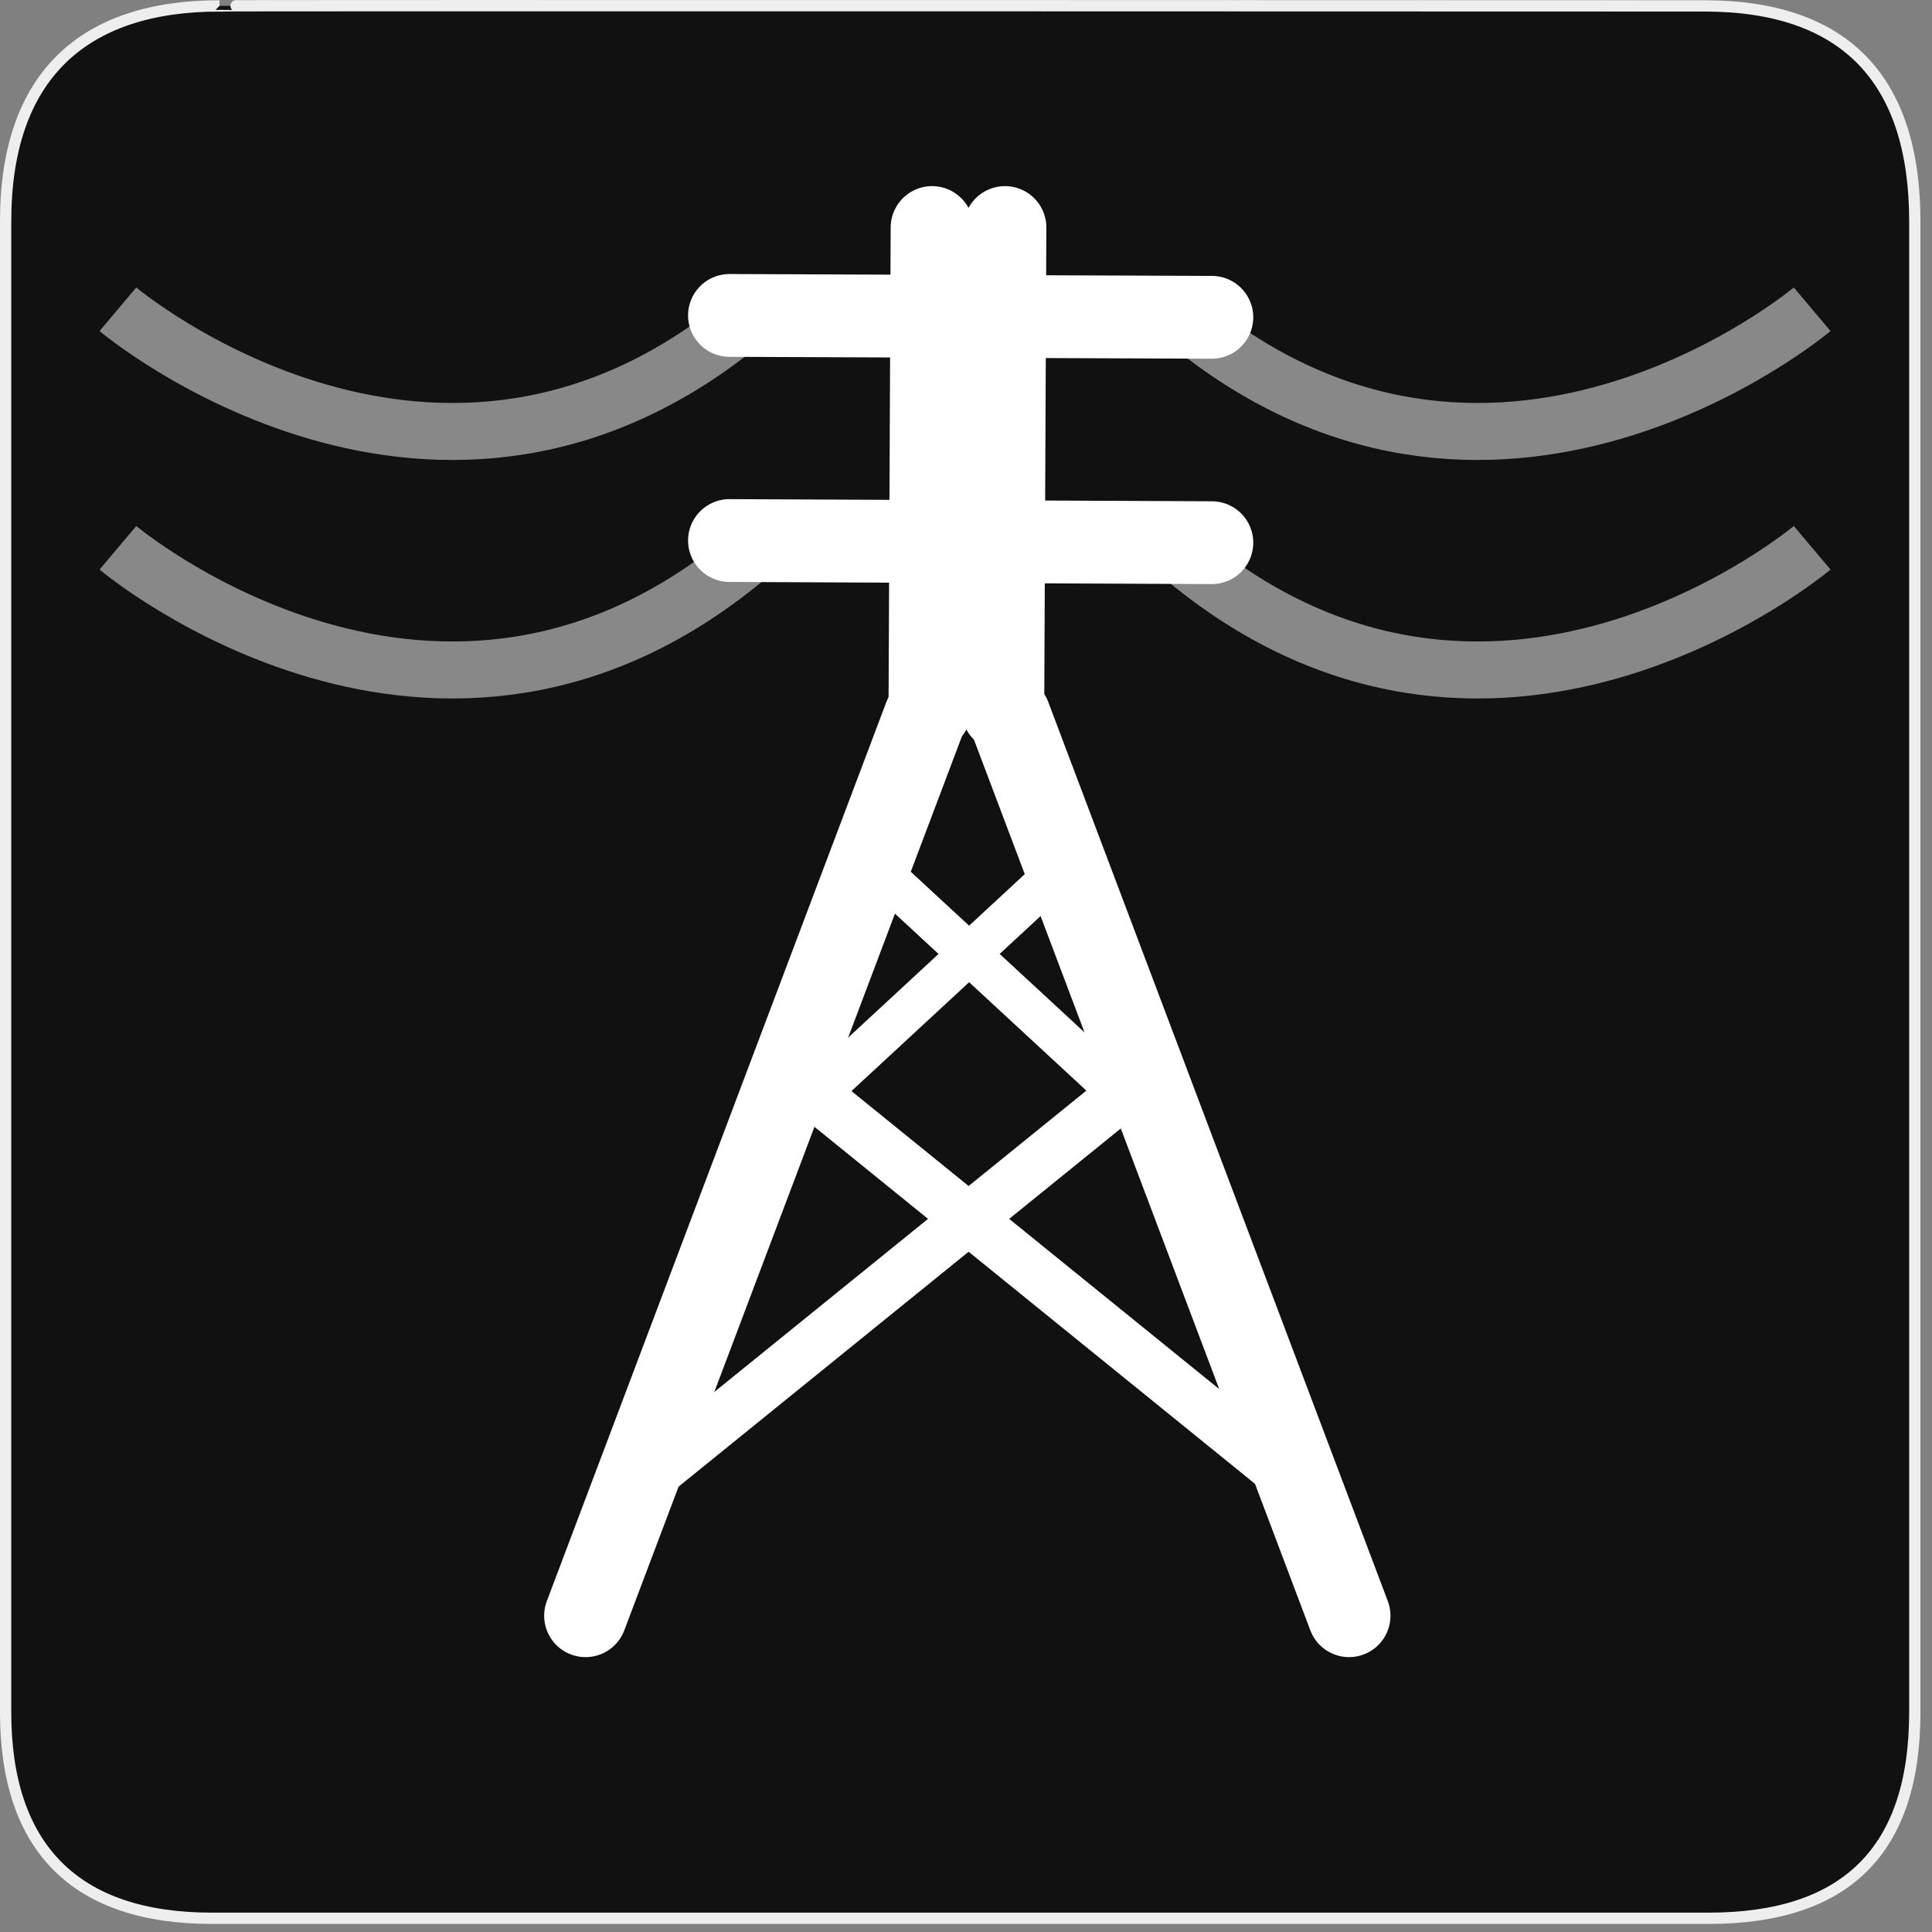 <?xml version="1.0" encoding="UTF-8"?>
<svg xmlns="http://www.w3.org/2000/svg" xmlns:xlink="http://www.w3.org/1999/xlink" width="28" height="28" viewBox="0 0 28 28">
<rect x="0" y="0" width="28" height="28" fill="#808080" stroke="none"/>
<defs>
<filter id="filter-remove-color" x="0%" y="0%" width="100%" height="100%">
<feColorMatrix color-interpolation-filters="sRGB" values="0 0 0 0 1 0 0 0 0 1 0 0 0 0 1 0 0 0 1 0" />
</filter>
<mask id="mask-0">
<g filter="url(#filter-remove-color)">
<rect x="-2.8" y="-2.8" width="33.6" height="33.6" fill="rgb(0%, 0%, 0%)" fill-opacity="0.5"/>
</g>
</mask>
<clipPath id="clip-0">
<path clip-rule="nonzero" d="M 0 0 L 16 0 L 16 11 L 0 11 Z M 0 0 "/>
</clipPath>
<clipPath id="clip-1">
<rect x="0" y="0" width="28" height="28"/>
</clipPath>
<g id="source-11" clip-path="url(#clip-1)">
<g clip-path="url(#clip-0)">
<path fill="none" stroke-width="17.205" stroke-linecap="butt" stroke-linejoin="miter" stroke="rgb(100%, 100%, 100%)" stroke-opacity="1" stroke-miterlimit="4" d="M 227.129 94.833 C 132.944 175.424 35.603 93.376 35.603 93.376 " transform="matrix(0.048, 0, 0, 0.048, 0, 0)"/>
</g>
</g>
<mask id="mask-1">
<g filter="url(#filter-remove-color)">
<rect x="-2.8" y="-2.8" width="33.6" height="33.6" fill="rgb(0%, 0%, 0%)" fill-opacity="0.5"/>
</g>
</mask>
<clipPath id="clip-2">
<path clip-rule="nonzero" d="M 0 3 L 16 3 L 16 15 L 0 15 Z M 0 3 "/>
</clipPath>
<clipPath id="clip-3">
<rect x="0" y="0" width="28" height="28"/>
</clipPath>
<g id="source-15" clip-path="url(#clip-3)">
<g clip-path="url(#clip-2)">
<path fill="none" stroke-width="17.205" stroke-linecap="butt" stroke-linejoin="miter" stroke="rgb(100%, 100%, 100%)" stroke-opacity="1" stroke-miterlimit="4" d="M 227.129 166.847 C 132.944 247.439 35.603 165.391 35.603 165.391 " transform="matrix(0.048, 0, 0, 0.048, 0, 0)"/>
</g>
</g>
<mask id="mask-2">
<g filter="url(#filter-remove-color)">
<rect x="-2.8" y="-2.8" width="33.6" height="33.6" fill="rgb(0%, 0%, 0%)" fill-opacity="0.5"/>
</g>
</mask>
<clipPath id="clip-4">
<path clip-rule="nonzero" d="M 12 0 L 28 0 L 28 11 L 12 11 Z M 12 0 "/>
</clipPath>
<clipPath id="clip-5">
<rect x="0" y="0" width="28" height="28"/>
</clipPath>
<g id="source-25" clip-path="url(#clip-5)">
<g clip-path="url(#clip-4)">
<path fill="none" stroke-width="17.205" stroke-linecap="butt" stroke-linejoin="miter" stroke="rgb(100%, 100%, 100%)" stroke-opacity="1" stroke-miterlimit="4" d="M 355.622 94.833 C 449.807 175.424 547.148 93.376 547.148 93.376 " transform="matrix(0.048, 0, 0, 0.048, 0, 0)"/>
</g>
</g>
<mask id="mask-3">
<g filter="url(#filter-remove-color)">
<rect x="-2.8" y="-2.8" width="33.6" height="33.6" fill="rgb(0%, 0%, 0%)" fill-opacity="0.5"/>
</g>
</mask>
<clipPath id="clip-6">
<path clip-rule="nonzero" d="M 12 3 L 28 3 L 28 15 L 12 15 Z M 12 3 "/>
</clipPath>
<clipPath id="clip-7">
<rect x="0" y="0" width="28" height="28"/>
</clipPath>
<g id="source-29" clip-path="url(#clip-7)">
<g clip-path="url(#clip-6)">
<path fill="none" stroke-width="17.205" stroke-linecap="butt" stroke-linejoin="miter" stroke="rgb(100%, 100%, 100%)" stroke-opacity="1" stroke-miterlimit="4" d="M 355.622 166.847 C 449.807 247.439 547.148 165.391 547.148 165.391 " transform="matrix(0.048, 0, 0, 0.048, 0, 0)"/>
</g>
</g>
</defs>
<path fill-rule="nonzero" fill="rgb(6.667%, 6.667%, 6.667%)" fill-opacity="1" stroke-width="3.408" stroke-linecap="butt" stroke-linejoin="miter" stroke="rgb(93.333%, 93.333%, 93.333%)" stroke-opacity="1" stroke-miterlimit="4" d="M 66.27 1.78 C 24.922 1.78 1.699 23.142 1.699 66.836 L 1.699 516.967 C 1.699 557.748 22.575 579.191 63.923 579.191 L 515.915 579.191 C 557.263 579.191 578.139 558.8 578.139 516.967 L 578.139 66.836 C 578.139 24.194 557.263 1.78 514.621 1.78 C 514.621 1.78 66.108 1.618 66.27 1.78 Z M 66.27 1.78 " transform="matrix(0.048, 0, 0, 0.048, 0, 0)"/>
<path fill="none" stroke-width="12.53" stroke-linecap="round" stroke-linejoin="miter" stroke="rgb(100%, 100%, 100%)" stroke-opacity="1" stroke-miterlimit="4" d="M 317.835 264.674 L 249.381 328.03 " transform="matrix(0.048, 0, 0, 0.048, 0, 0)"/>
<path fill="none" stroke-width="12.53" stroke-linecap="round" stroke-linejoin="miter" stroke="rgb(100%, 100%, 100%)" stroke-opacity="1" stroke-miterlimit="4" d="M 267.344 264.674 L 335.879 328.03 " transform="matrix(0.048, 0, 0, 0.048, 0, 0)"/>
<path fill="none" stroke-width="15.422" stroke-linecap="round" stroke-linejoin="miter" stroke="rgb(100%, 100%, 100%)" stroke-opacity="1" stroke-miterlimit="4" d="M 242.907 327.868 L 390.092 447.137 " transform="matrix(0.048, 0, 0, 0.048, 0, 0)"/>
<path fill="none" stroke-width="15.422" stroke-linecap="round" stroke-linejoin="miter" stroke="rgb(100%, 100%, 100%)" stroke-opacity="1" stroke-miterlimit="4" d="M 342.028 327.868 L 194.763 447.137 " transform="matrix(0.048, 0, 0, 0.048, 0, 0)"/>
<g mask="url(#mask-0)">
<use xlink:href="#source-11"/>
</g>
<g mask="url(#mask-1)">
<use xlink:href="#source-15"/>
</g>
<path fill="none" stroke-width="25" stroke-linecap="round" stroke-linejoin="round" stroke="rgb(100%, 100%, 100%)" stroke-opacity="1" stroke-miterlimit="4" d="M 279.319 216.367 L 176.8 487.838 " transform="matrix(0.048, 0, 0, 0.048, 0, 0)"/>
<path fill="none" stroke-width="25" stroke-linecap="round" stroke-linejoin="round" stroke="rgb(100%, 100%, 100%)" stroke-opacity="1" stroke-miterlimit="4" d="M 304.807 216.367 L 407.327 487.838 " transform="matrix(0.048, 0, 0, 0.048, 0, 0)"/>
<path fill="none" stroke-width="25" stroke-linecap="round" stroke-linejoin="round" stroke="rgb(100%, 100%, 100%)" stroke-opacity="1" stroke-miterlimit="4" d="M 302.785 214.344 L 303.432 68.697 " transform="matrix(0.048, 0, 0, 0.048, 0, 0)"/>
<path fill="none" stroke-width="25" stroke-linecap="round" stroke-linejoin="round" stroke="rgb(100%, 100%, 100%)" stroke-opacity="1" stroke-miterlimit="4" d="M 280.776 214.344 L 281.423 68.697 " transform="matrix(0.048, 0, 0, 0.048, 0, 0)"/>
<path fill="none" stroke-width="25" stroke-linecap="round" stroke-linejoin="round" stroke="rgb(100%, 100%, 100%)" stroke-opacity="1" stroke-miterlimit="4" d="M 220.251 95.237 L 365.898 95.804 " transform="matrix(0.048, 0, 0, 0.048, 0, 0)"/>
<path fill="none" stroke-width="25" stroke-linecap="round" stroke-linejoin="round" stroke="rgb(100%, 100%, 100%)" stroke-opacity="1" stroke-miterlimit="4" d="M 220.251 163.206 L 365.898 163.853 " transform="matrix(0.048, 0, 0, 0.048, 0, 0)"/>
<g mask="url(#mask-2)">
<use xlink:href="#source-25"/>
</g>
<g mask="url(#mask-3)">
<use xlink:href="#source-29"/>
</g>
</svg>
